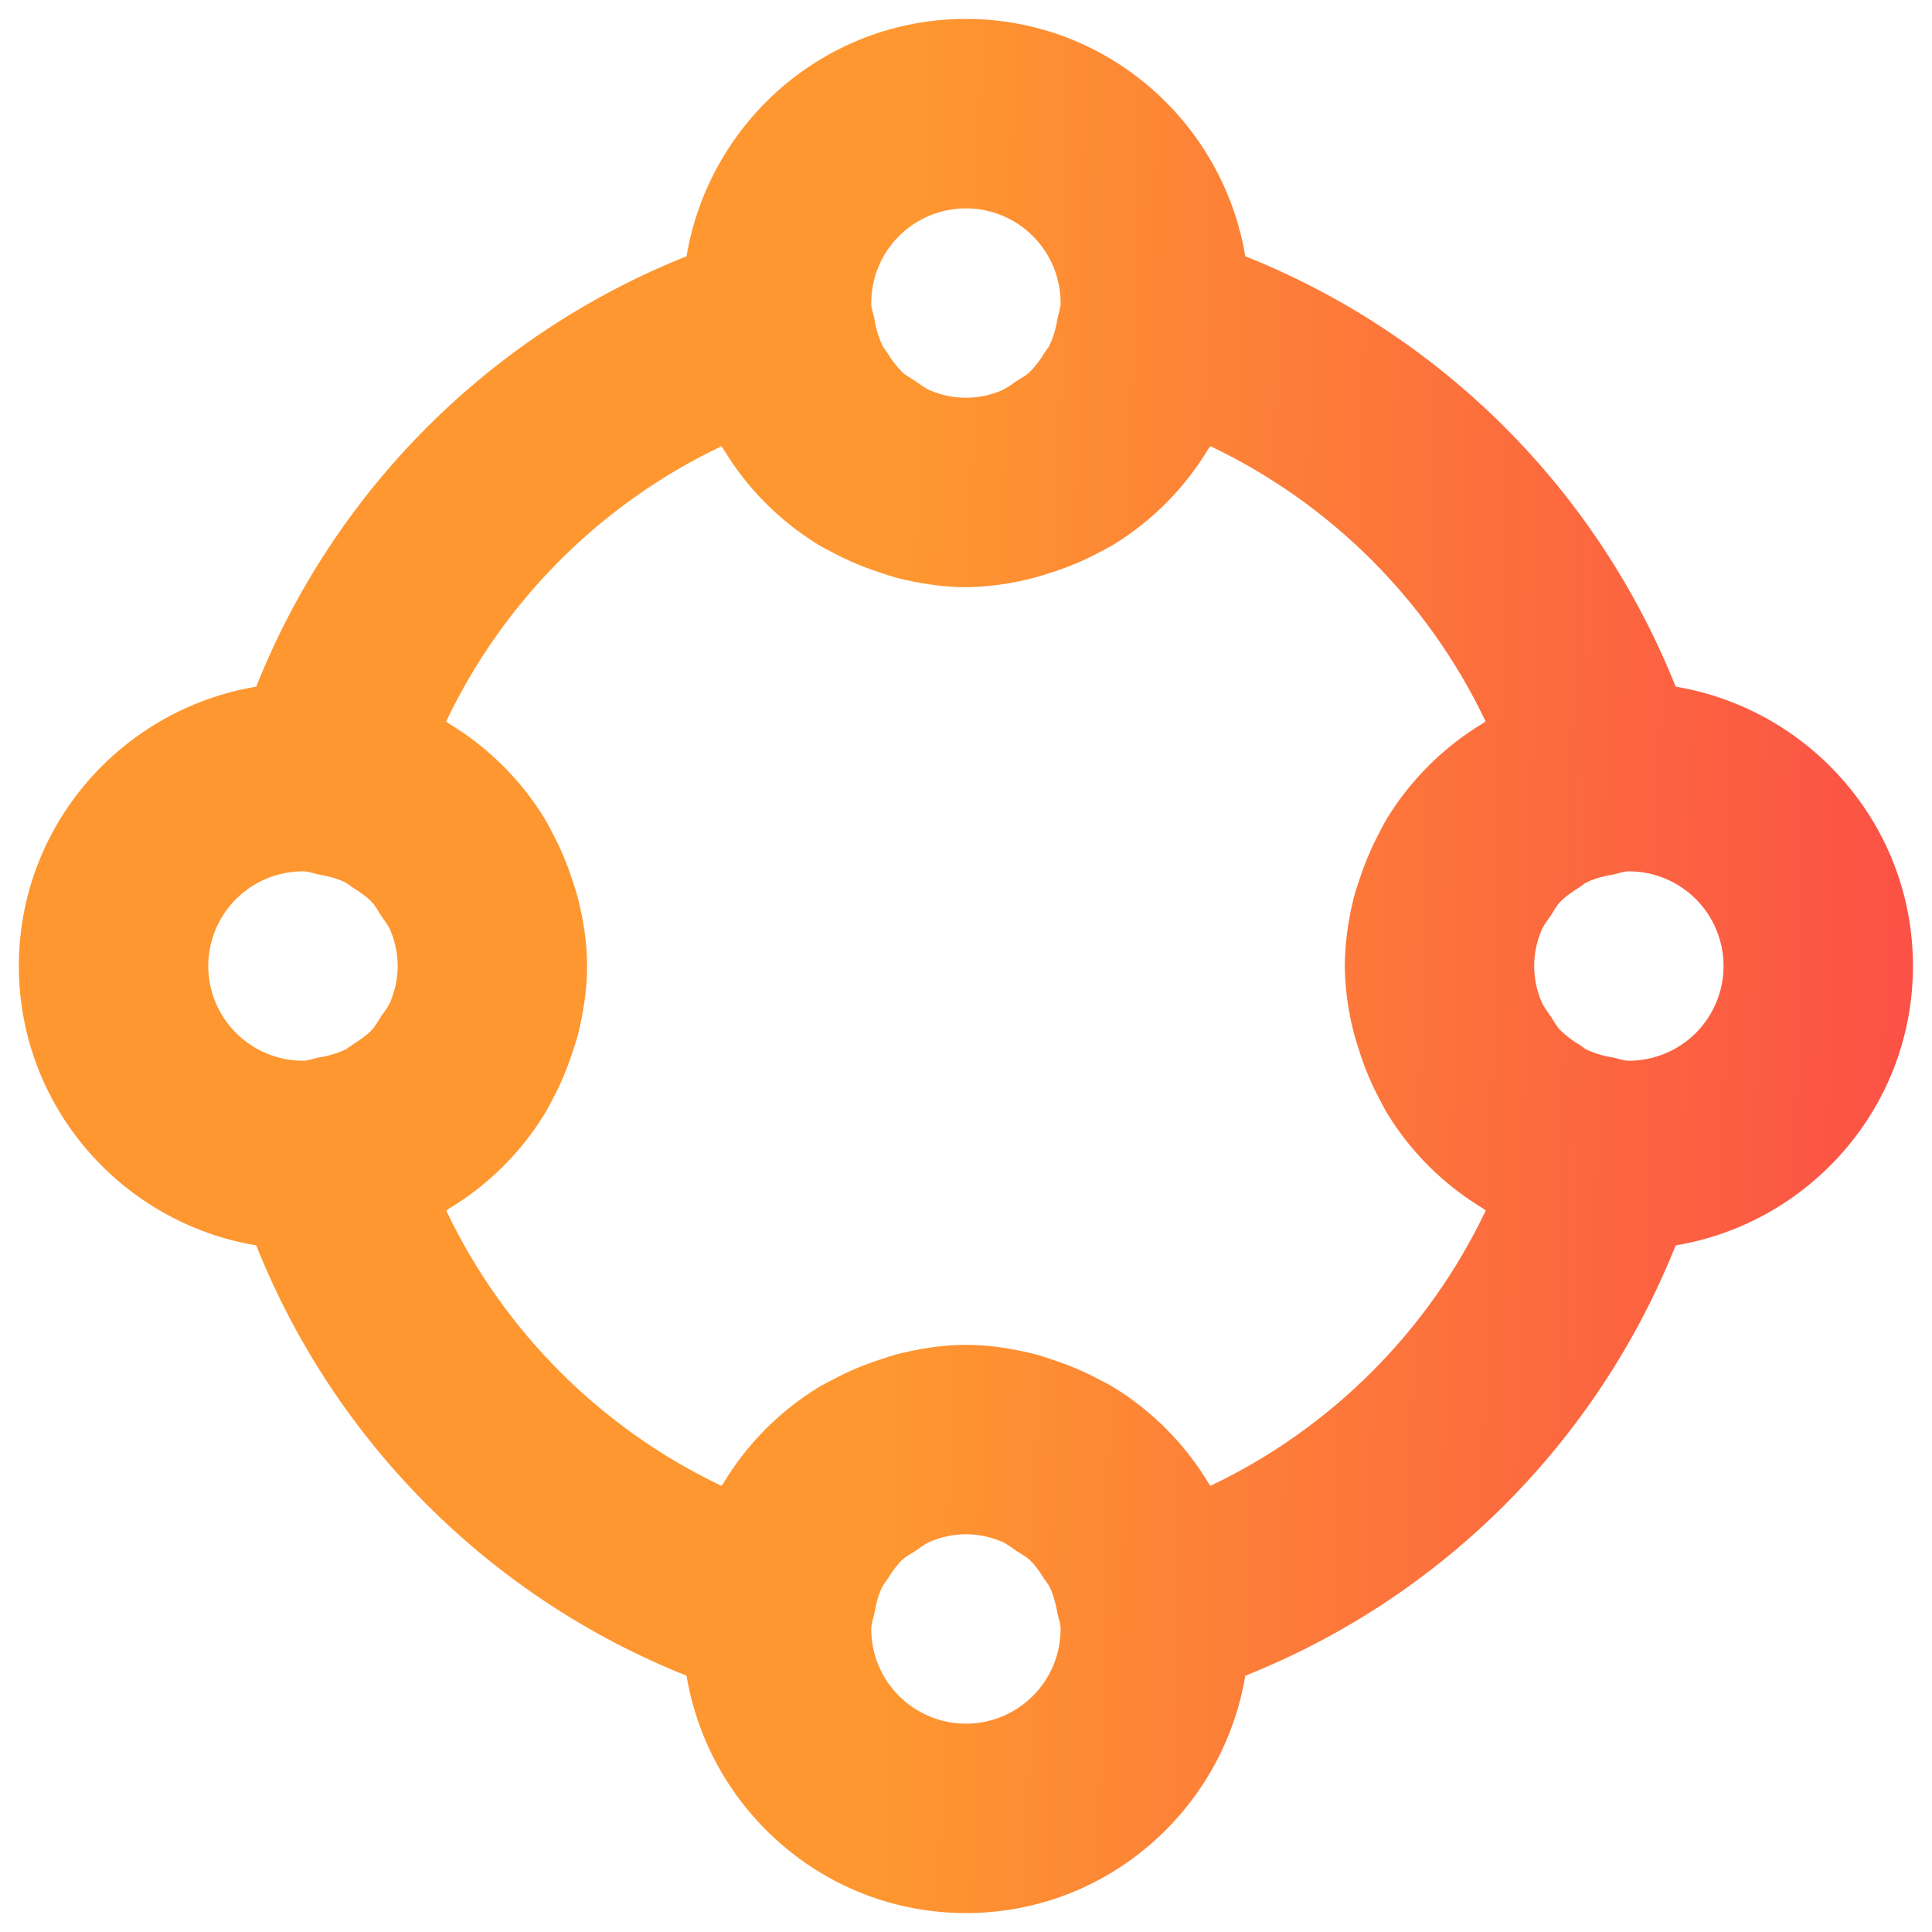 <svg width="34" height="34" viewBox="0 0 34 34" fill="none" xmlns="http://www.w3.org/2000/svg">
<path d="M29.489 12.084C28.806 10.373 27.783 8.82 26.481 7.518C25.179 6.216 23.626 5.192 21.915 4.51C21.52 2.147 19.474 0.333 16.999 0.333C14.524 0.333 12.477 2.147 12.082 4.51C10.372 5.192 8.818 6.215 7.516 7.517C6.214 8.819 5.191 10.373 4.509 12.084C2.145 12.479 0.332 14.525 0.332 17C0.332 19.475 2.145 21.522 4.509 21.917C5.191 23.627 6.214 25.18 7.516 26.483C8.818 27.785 10.372 28.808 12.082 29.49C12.477 31.854 14.524 33.667 16.999 33.667C19.474 33.667 21.52 31.854 21.915 29.49C23.626 28.808 25.179 27.785 26.481 26.483C27.783 25.18 28.806 23.627 29.489 21.917C31.852 21.522 33.665 19.475 33.665 17C33.665 14.525 31.852 12.479 29.489 12.084ZM16.999 3.667C17.441 3.667 17.865 3.842 18.177 4.155C18.49 4.468 18.665 4.891 18.665 5.333C18.665 5.434 18.627 5.517 18.609 5.612C18.585 5.773 18.539 5.929 18.47 6.077C18.447 6.122 18.414 6.159 18.385 6.202C18.311 6.329 18.222 6.446 18.119 6.55C18.052 6.612 17.969 6.654 17.892 6.704C17.802 6.763 17.719 6.833 17.617 6.875C17.425 6.954 17.219 7 16.999 7C16.779 7 16.572 6.954 16.38 6.875C16.279 6.835 16.195 6.765 16.105 6.704C16.029 6.654 15.945 6.612 15.879 6.55C15.776 6.446 15.686 6.329 15.612 6.202C15.584 6.159 15.55 6.122 15.527 6.077C15.459 5.929 15.412 5.773 15.389 5.612C15.37 5.517 15.332 5.434 15.332 5.333C15.332 4.891 15.508 4.468 15.82 4.155C16.133 3.842 16.557 3.667 16.999 3.667ZM5.332 15.334C5.432 15.334 5.515 15.372 5.61 15.39C5.775 15.418 5.934 15.459 6.075 15.528C6.12 15.552 6.157 15.585 6.2 15.614C6.325 15.692 6.449 15.775 6.549 15.88C6.61 15.947 6.652 16.03 6.702 16.107C6.762 16.197 6.832 16.28 6.874 16.382C6.952 16.573 6.999 16.78 6.999 17C6.999 17.22 6.952 17.427 6.874 17.619C6.834 17.72 6.764 17.803 6.702 17.893C6.652 17.97 6.61 18.053 6.549 18.12C6.449 18.225 6.325 18.308 6.2 18.387C6.157 18.415 6.12 18.448 6.075 18.472C5.928 18.54 5.771 18.586 5.61 18.61C5.515 18.628 5.432 18.667 5.332 18.667C4.89 18.667 4.466 18.491 4.154 18.179C3.841 17.866 3.665 17.442 3.665 17C3.665 16.558 3.841 16.134 4.154 15.822C4.466 15.509 4.89 15.334 5.332 15.334ZM16.999 30.334C16.557 30.334 16.133 30.158 15.82 29.845C15.508 29.533 15.332 29.109 15.332 28.667C15.332 28.567 15.37 28.483 15.389 28.389C15.417 28.224 15.457 28.065 15.527 27.924C15.55 27.878 15.584 27.842 15.612 27.799C15.69 27.674 15.774 27.55 15.879 27.45C15.945 27.389 16.029 27.347 16.105 27.297C16.195 27.237 16.279 27.167 16.38 27.125C16.572 27.047 16.779 27 16.999 27C17.219 27 17.425 27.047 17.617 27.125C17.719 27.165 17.802 27.235 17.892 27.297C17.969 27.347 18.052 27.389 18.119 27.45C18.224 27.55 18.307 27.674 18.385 27.799C18.414 27.842 18.447 27.878 18.47 27.924C18.54 28.065 18.58 28.225 18.609 28.389C18.627 28.483 18.665 28.567 18.665 28.667C18.665 29.109 18.49 29.533 18.177 29.845C17.865 30.158 17.441 30.334 16.999 30.334ZM21.304 26.147C21.294 26.128 21.275 26.115 21.267 26.099C20.855 25.415 20.286 24.84 19.607 24.42C19.517 24.365 19.425 24.32 19.33 24.27C19.071 24.132 18.8 24.018 18.52 23.928C18.414 23.893 18.307 23.855 18.197 23.827C17.809 23.732 17.412 23.667 16.999 23.667C16.585 23.667 16.189 23.732 15.802 23.828C15.692 23.857 15.585 23.893 15.477 23.93C15.198 24.02 14.927 24.134 14.669 24.272C14.575 24.32 14.482 24.367 14.392 24.422C13.713 24.841 13.144 25.416 12.732 26.1C12.722 26.119 12.704 26.132 12.695 26.148C10.574 25.137 8.865 23.428 7.854 21.307C7.872 21.297 7.885 21.279 7.902 21.27C8.586 20.858 9.161 20.289 9.58 19.61C9.635 19.52 9.682 19.427 9.73 19.334C9.869 19.077 9.98 18.807 10.072 18.525C10.107 18.417 10.145 18.31 10.174 18.2C10.267 17.81 10.332 17.413 10.332 17C10.332 16.587 10.267 16.19 10.17 15.803C10.141 15.694 10.107 15.587 10.069 15.48C9.98 15.2 9.865 14.929 9.727 14.67C9.677 14.575 9.632 14.483 9.577 14.393C9.158 13.714 8.582 13.145 7.899 12.733C7.882 12.723 7.869 12.705 7.852 12.695C8.863 10.574 10.572 8.865 12.694 7.854C12.704 7.87 12.722 7.883 12.73 7.902C13.144 8.587 13.71 9.16 14.39 9.58C14.48 9.635 14.574 9.682 14.667 9.73C14.925 9.868 15.194 9.98 15.477 10.072C15.584 10.107 15.69 10.145 15.8 10.174C16.189 10.268 16.584 10.334 16.999 10.334C17.516 10.326 18.029 10.238 18.519 10.07C18.802 9.979 19.07 9.867 19.329 9.729C19.422 9.68 19.515 9.633 19.605 9.579C20.285 9.159 20.852 8.585 21.265 7.9C21.275 7.882 21.294 7.869 21.302 7.852C23.423 8.863 25.133 10.572 26.144 12.694C26.125 12.704 26.112 12.722 26.095 12.73C25.412 13.142 24.836 13.711 24.417 14.39C24.362 14.48 24.315 14.573 24.267 14.667C24.129 14.925 24.017 15.194 23.925 15.477C23.89 15.584 23.852 15.69 23.824 15.8C23.724 16.192 23.671 16.595 23.665 17C23.672 17.518 23.761 18.031 23.929 18.52C24.02 18.803 24.132 19.072 24.27 19.33C24.319 19.424 24.365 19.517 24.42 19.607C24.84 20.287 25.414 20.854 26.099 21.267C26.117 21.277 26.13 21.295 26.147 21.303C25.136 23.426 23.426 25.136 21.304 26.147ZM28.665 18.667C28.565 18.667 28.482 18.628 28.387 18.61C28.226 18.587 28.07 18.54 27.922 18.472C27.877 18.448 27.84 18.415 27.797 18.387C27.67 18.313 27.553 18.223 27.449 18.12C27.387 18.053 27.345 17.97 27.295 17.893C27.235 17.803 27.165 17.72 27.124 17.619C27.045 17.427 26.999 17.22 26.999 17C26.999 16.78 27.045 16.573 27.124 16.382C27.164 16.28 27.234 16.197 27.295 16.107C27.345 16.03 27.387 15.947 27.449 15.88C27.549 15.775 27.672 15.692 27.797 15.614C27.84 15.585 27.877 15.552 27.922 15.528C28.064 15.459 28.224 15.418 28.387 15.39C28.482 15.372 28.565 15.334 28.665 15.334C29.107 15.334 29.531 15.509 29.844 15.822C30.156 16.134 30.332 16.558 30.332 17C30.332 17.442 30.156 17.866 29.844 18.179C29.531 18.491 29.107 18.667 28.665 18.667Z" fill="url(#paint0_linear_2361_1501)"/>
<defs>
<linearGradient id="paint0_linear_2361_1501" x1="1.046" y1="8.53" x2="34.013" y2="9.29" gradientUnits="userSpaceOnUse">
<stop offset="0.453" stop-color="#FE9730"/>
<stop offset="1" stop-color="#FB5046"/>
</linearGradient>
</defs>
</svg>
